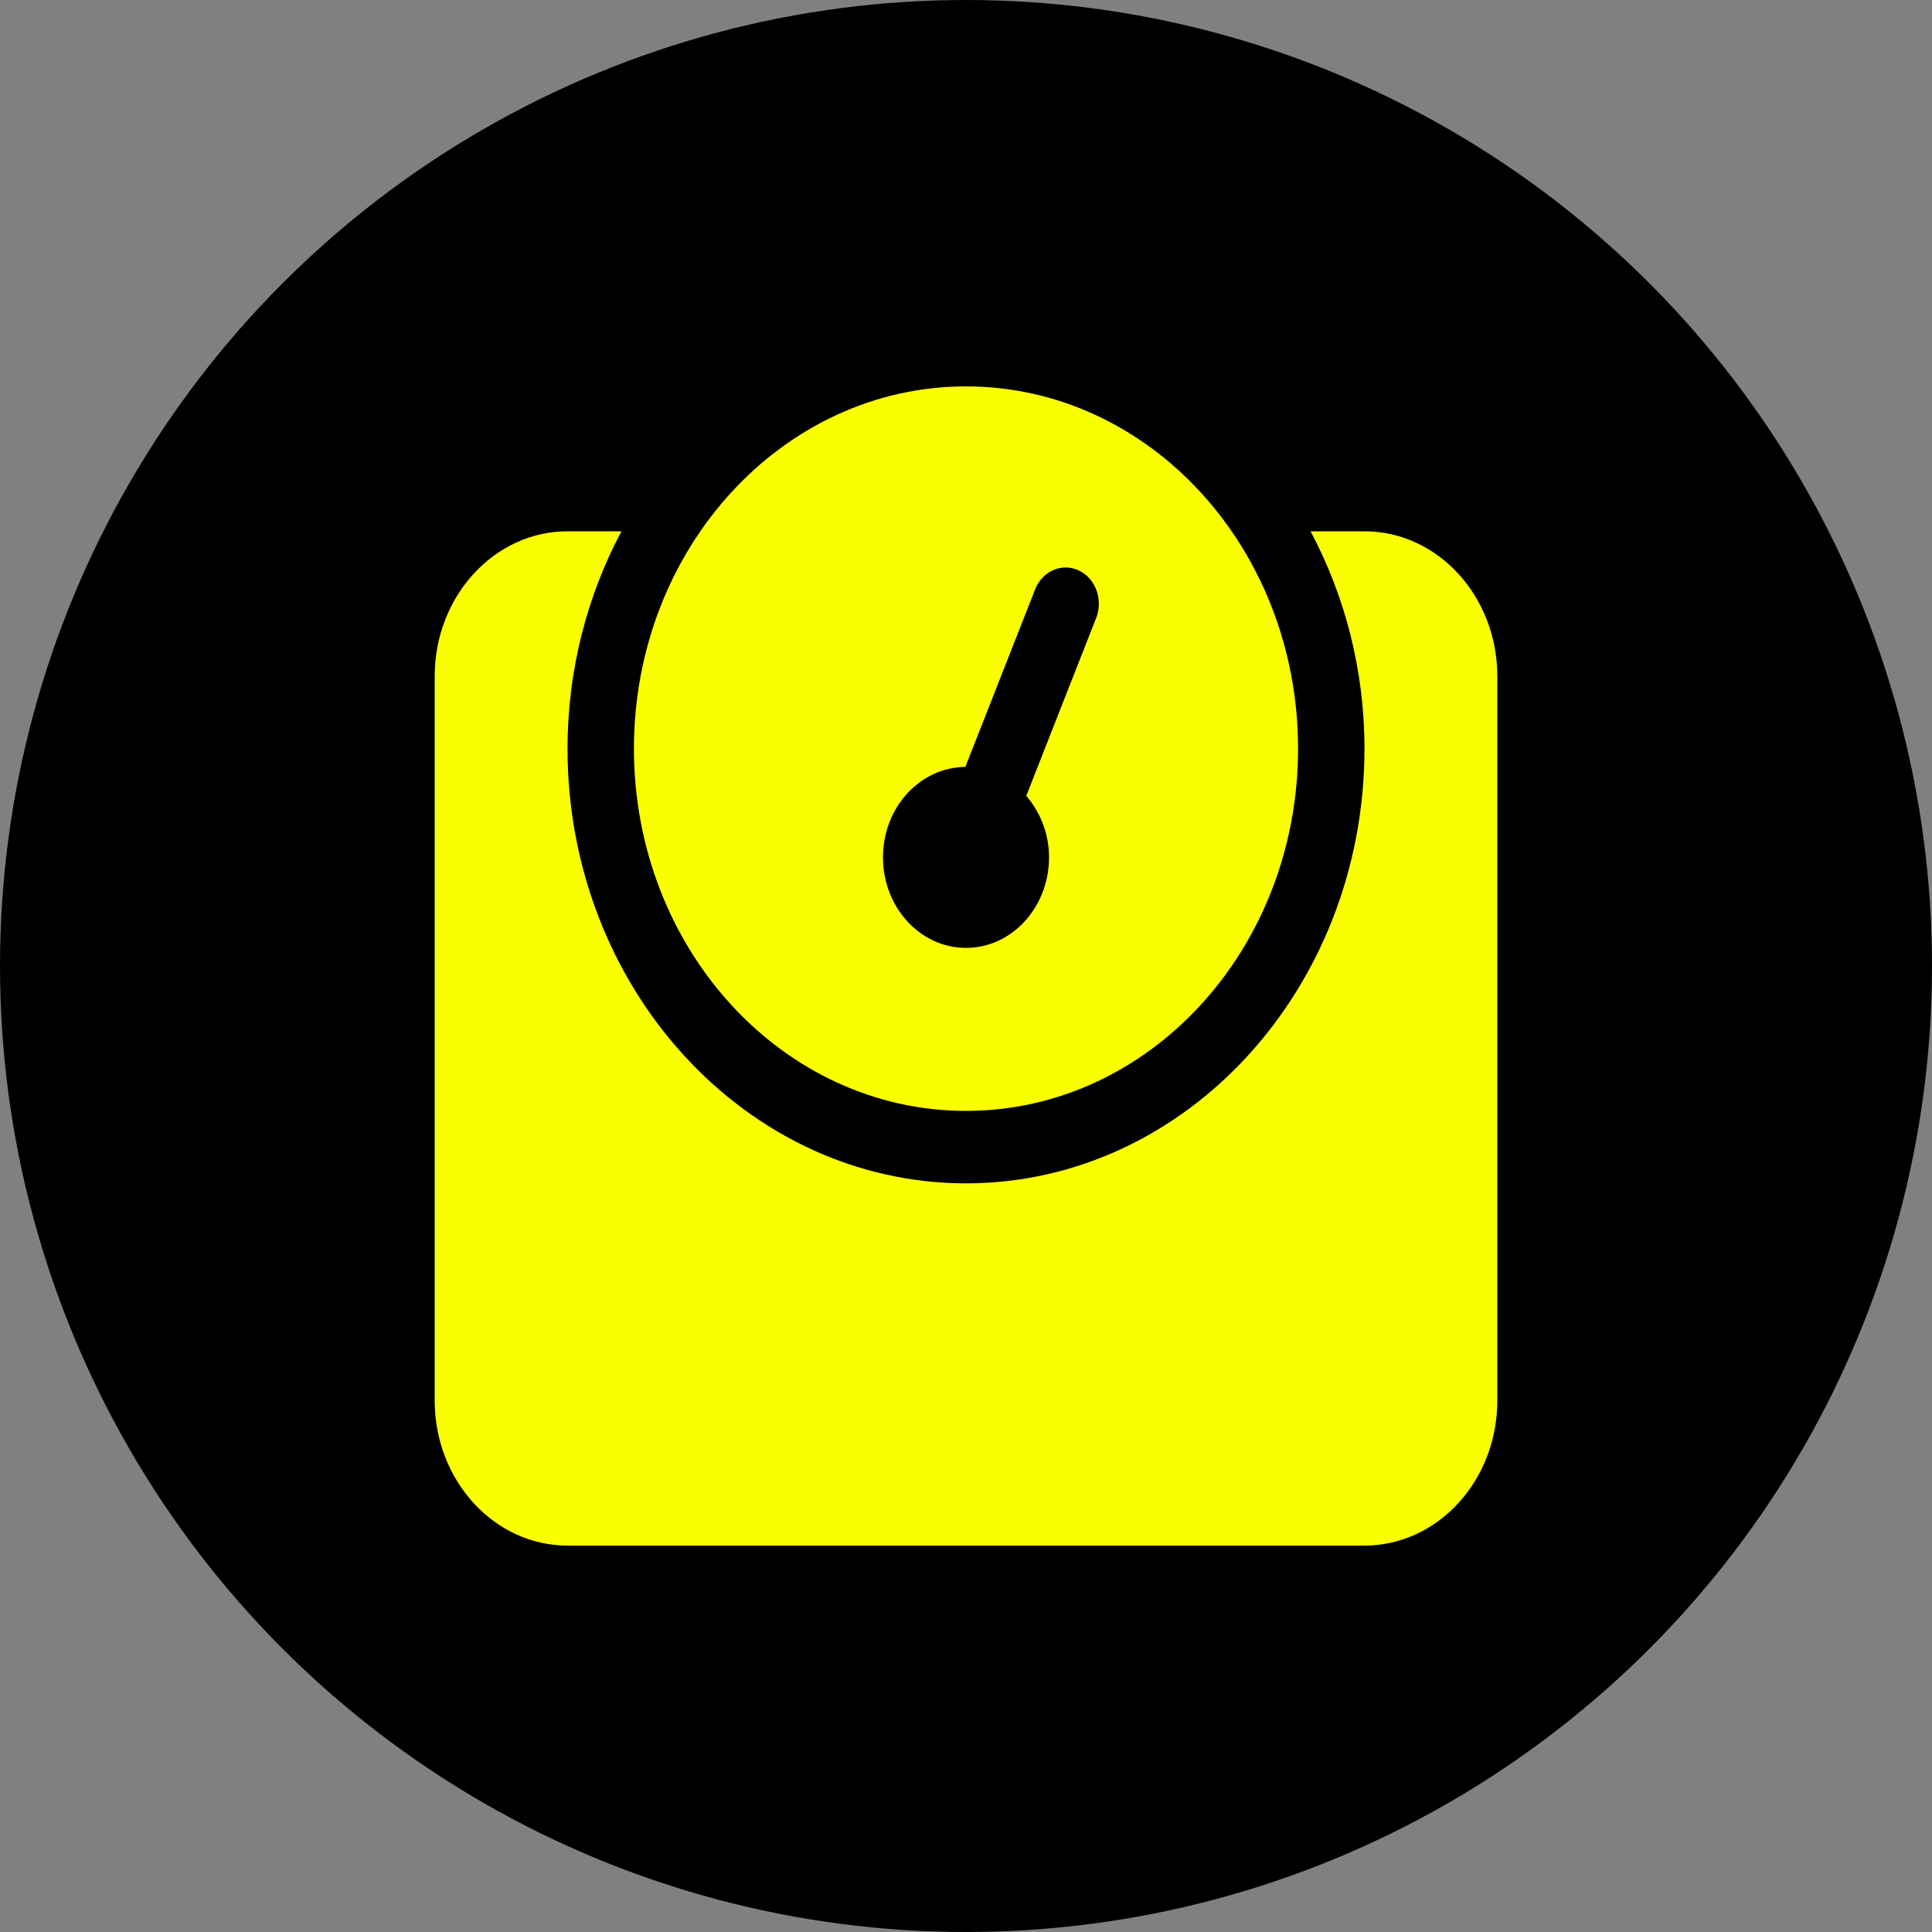 <svg width="40" height="40" viewBox="0 0 40 40" fill="none" xmlns="http://www.w3.org/2000/svg">
<rect x="0" y="0" width="40" height="40" fill="#808080" stroke="none"/>
<circle cx="20" cy="20" r="20" fill="black"/>
<path d="M28.25 11H27.134C27.839 12.326 28.25 13.86 28.25 15.5C28.25 20.463 24.549 24.5 20 24.5C15.451 24.5 11.75 20.463 11.75 15.5C11.75 13.86 12.161 12.326 12.866 11H11.75C10.234 11 9 12.346 9 14V29C9 30.654 10.234 32 11.75 32H28.25C29.766 32 31 30.654 31 29V14C31 12.346 29.766 11 28.25 11ZM20 23C23.797 23 26.875 19.642 26.875 15.5C26.875 11.358 23.797 8 20 8C16.203 8 13.125 11.358 13.125 15.5C13.125 19.642 16.203 23 20 23ZM19.987 15.878L21.43 12.205C21.58 11.822 21.986 11.646 22.334 11.81C22.683 11.974 22.844 12.415 22.695 12.795L21.248 16.477C21.535 16.812 21.719 17.256 21.719 17.75C21.719 18.785 20.949 19.625 20 19.625C19.051 19.625 18.281 18.785 18.281 17.75C18.281 16.72 19.044 15.886 19.987 15.878Z" fill="#FAFF00"/>
</svg>
